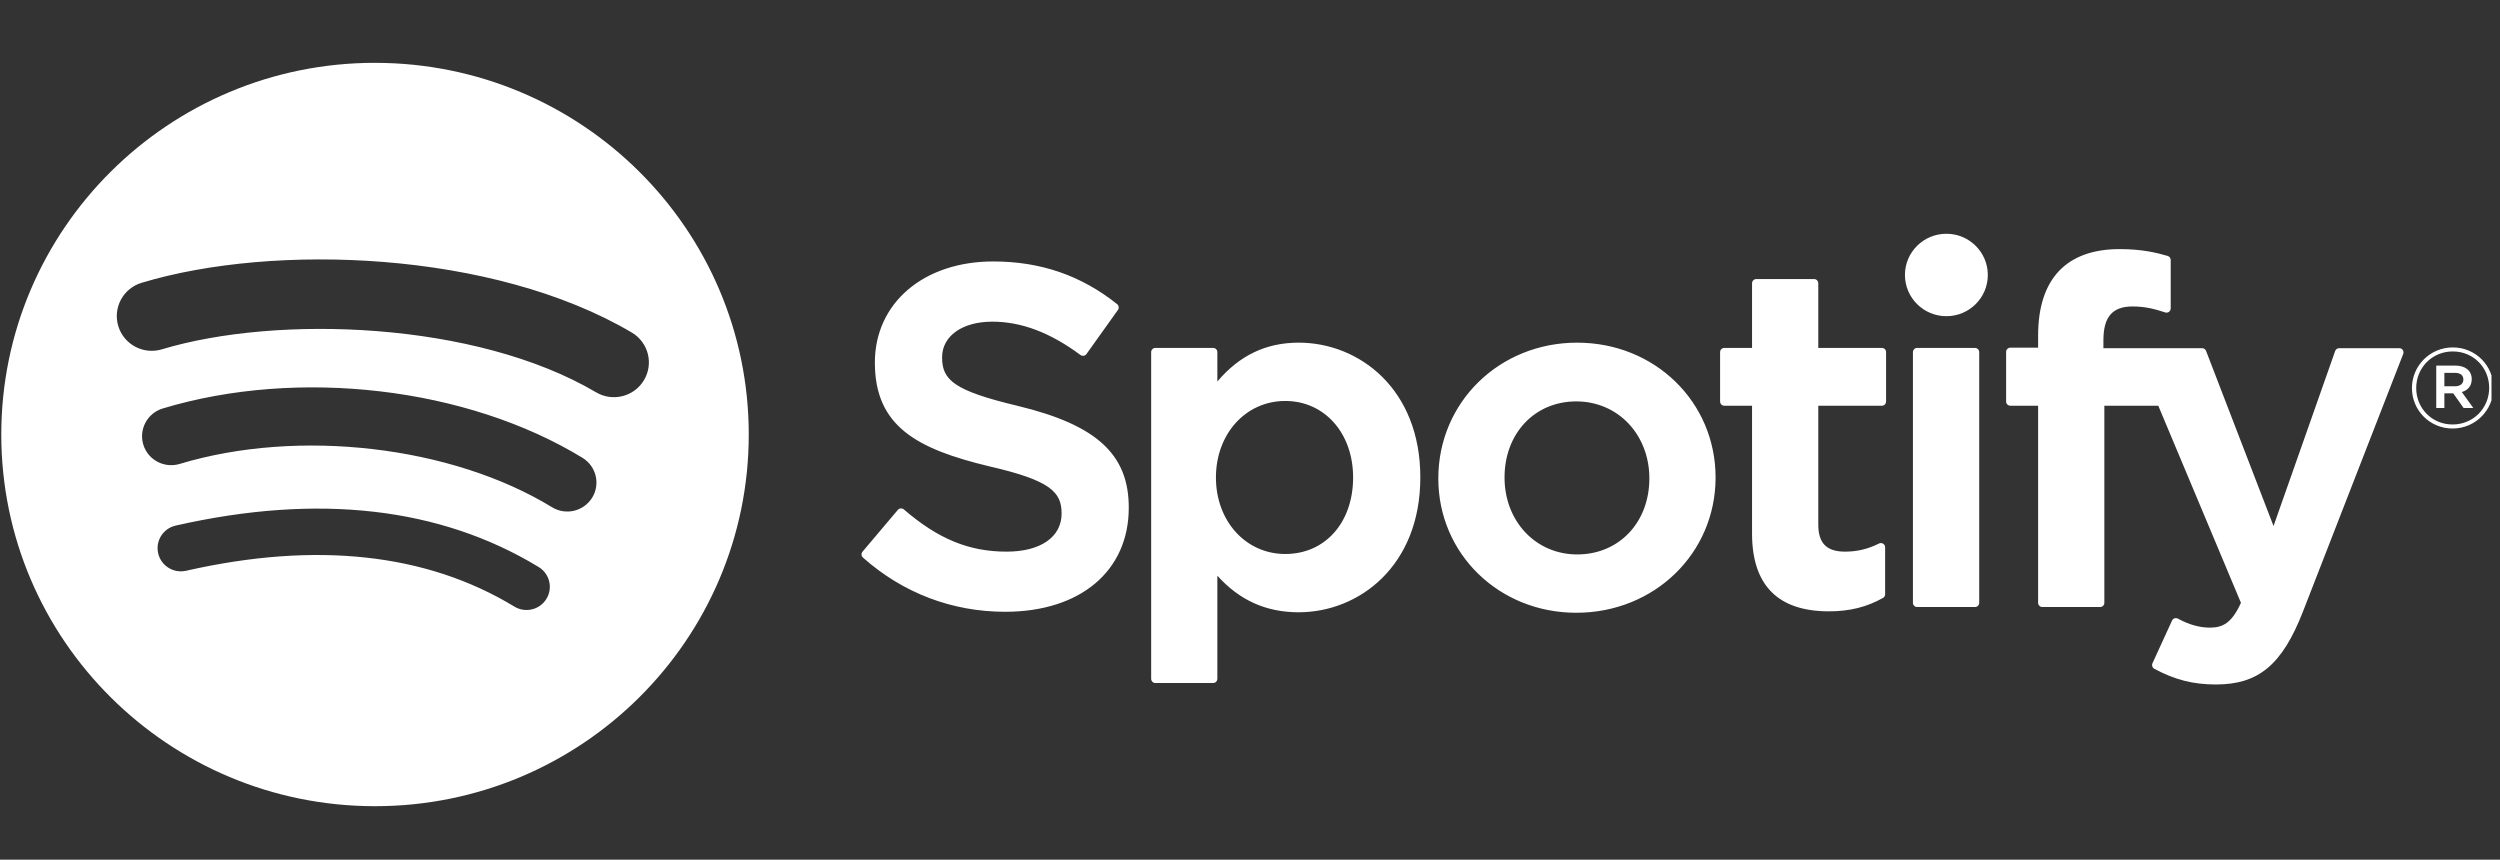 <svg width="253" height="87" viewBox="0 0 253 87" fill="none" xmlns="http://www.w3.org/2000/svg">
<rect x="0" y="0" width="253" height="87" fill="#333333" stroke="none"/>
<g clip-path="url(#clip0_450_1841)">
<path d="M37.952 6.358C17.064 6.358 0.13 23.199 0.13 43.973C0.13 64.748 17.064 81.587 37.952 81.587C58.842 81.587 75.774 64.748 75.774 43.973C75.774 23.201 58.842 6.36 37.951 6.36L37.952 6.358ZM55.296 60.609C54.619 61.714 53.165 62.065 52.054 61.386C43.173 55.992 31.994 54.77 18.829 57.762C17.561 58.049 16.296 57.259 16.007 55.996C15.716 54.734 16.508 53.477 17.78 53.189C32.187 49.916 44.546 51.325 54.515 57.384C55.626 58.063 55.978 59.505 55.296 60.609ZM59.926 50.367C59.072 51.747 57.257 52.183 55.87 51.334C45.704 45.119 30.206 43.319 18.181 46.95C16.622 47.418 14.975 46.544 14.502 44.996C14.032 43.445 14.911 41.81 16.468 41.338C30.204 37.193 47.28 39.201 58.955 46.336C60.341 47.185 60.779 48.991 59.926 50.368V50.367ZM60.323 39.702C48.133 32.502 28.022 31.84 16.384 35.352C14.515 35.916 12.538 34.867 11.972 33.008C11.405 31.149 12.46 29.184 14.33 28.619C27.69 24.586 49.899 25.365 63.934 33.651C65.618 34.643 66.169 36.802 65.171 38.472C64.177 40.144 62.001 40.695 60.325 39.702H60.323ZM103.03 41.082C96.5 39.533 95.339 38.446 95.339 36.162C95.339 34.005 97.38 32.552 100.42 32.552C103.365 32.552 106.282 33.655 109.344 35.925C109.435 35.994 109.552 36.021 109.665 36.003C109.782 35.986 109.882 35.924 109.949 35.83L113.138 31.36C113.269 31.176 113.233 30.922 113.057 30.781C109.412 27.874 105.311 26.46 100.515 26.46C93.465 26.46 88.537 30.669 88.537 36.69C88.537 43.147 92.787 45.433 100.131 47.198C106.377 48.629 107.434 49.828 107.434 51.972C107.434 54.348 105.302 55.826 101.87 55.826C98.058 55.826 94.946 54.546 91.468 51.554C91.382 51.478 91.265 51.446 91.157 51.451C91.039 51.46 90.935 51.514 90.863 51.599L87.286 55.83C87.137 56.01 87.155 56.27 87.327 56.423C91.374 60.017 96.351 61.912 101.725 61.912C109.322 61.912 114.231 57.784 114.231 51.392C114.245 45.999 110.997 43.012 103.044 41.088L103.03 41.082ZM131.42 34.677C128.128 34.677 125.427 35.967 123.196 38.61V35.635C123.196 35.4 123.006 35.209 122.772 35.209H116.923C116.688 35.209 116.498 35.4 116.498 35.635V68.695C116.498 68.928 116.688 69.121 116.923 69.121H122.772C123.006 69.121 123.196 68.928 123.196 68.695V58.26C125.427 60.744 128.128 61.962 131.42 61.962C137.54 61.962 143.737 57.277 143.737 48.321C143.746 39.363 137.549 34.676 131.425 34.676L131.42 34.677ZM136.935 48.321C136.935 52.879 134.112 56.064 130.066 56.064C126.069 56.064 123.052 52.736 123.052 48.321C123.052 43.905 126.069 40.578 130.066 40.578C134.045 40.577 136.935 43.833 136.935 48.32V48.321ZM159.612 34.677C151.731 34.677 145.557 40.712 145.557 48.418C145.557 56.041 151.69 62.011 159.517 62.011C167.425 62.011 173.617 55.996 173.617 48.321C173.617 40.671 167.466 34.678 159.612 34.678V34.677ZM159.612 56.109C155.421 56.109 152.259 52.758 152.259 48.318C152.259 43.858 155.312 40.622 159.517 40.622C163.735 40.622 166.915 43.972 166.915 48.416C166.915 52.875 163.844 56.109 159.612 56.109ZM190.445 35.209H184.01V28.666C184.01 28.432 183.82 28.24 183.585 28.24H177.736C177.501 28.24 177.307 28.432 177.307 28.666V35.209H174.498C174.263 35.209 174.073 35.4 174.073 35.635V40.633C174.073 40.867 174.263 41.059 174.498 41.059H177.307V53.993C177.307 59.217 179.922 61.867 185.084 61.867C187.18 61.867 188.919 61.436 190.558 60.511C190.694 60.439 190.775 60.295 190.775 60.142V55.381C190.775 55.237 190.698 55.098 190.572 55.022C190.445 54.941 190.287 54.936 190.156 55.004C189.032 55.565 187.943 55.826 186.724 55.826C184.85 55.826 184.01 54.977 184.01 53.081V41.062H190.445C190.68 41.062 190.87 40.87 190.87 40.635V35.638C190.879 35.403 190.689 35.211 190.45 35.211L190.445 35.209ZM212.865 35.234V34.431C212.865 32.067 213.777 31.013 215.819 31.013C217.038 31.013 218.018 31.253 219.116 31.617C219.251 31.659 219.391 31.638 219.499 31.558C219.612 31.477 219.676 31.349 219.676 31.212V26.311C219.676 26.124 219.558 25.959 219.373 25.903C218.217 25.561 216.735 25.209 214.513 25.209C209.116 25.209 206.257 28.233 206.257 33.953V35.184H203.448C203.213 35.184 203.019 35.375 203.019 35.609V40.633C203.019 40.867 203.213 41.059 203.448 41.059H206.257V61.005C206.257 61.243 206.452 61.431 206.686 61.431H212.531C212.77 61.431 212.96 61.243 212.96 61.005V41.061H218.42L226.784 61.005C225.836 63.098 224.901 63.516 223.627 63.516C222.598 63.516 221.509 63.21 220.403 62.604C220.299 62.55 220.172 62.541 220.064 62.572C219.951 62.613 219.856 62.694 219.811 62.801L217.828 67.127C217.734 67.334 217.815 67.572 218.014 67.679C220.082 68.793 221.947 69.269 224.255 69.269C228.573 69.269 230.962 67.266 233.062 61.885L243.206 35.816C243.26 35.685 243.242 35.537 243.161 35.421C243.084 35.305 242.953 35.236 242.813 35.236H236.725C236.54 35.236 236.377 35.351 236.319 35.521L230.081 53.234L223.253 35.51C223.189 35.345 223.031 35.236 222.855 35.236H212.865V35.234ZM199.867 35.209H194.018C193.783 35.209 193.589 35.4 193.589 35.635V61.005C193.589 61.243 193.783 61.431 194.018 61.431H199.867C200.101 61.431 200.296 61.243 200.296 61.005V35.637C200.296 35.402 200.106 35.211 199.867 35.211V35.209ZM196.976 23.657C194.659 23.657 192.78 25.521 192.78 27.825C192.78 30.13 194.659 31.998 196.976 31.998C199.293 31.998 201.167 30.13 201.167 27.825C201.167 25.522 199.289 23.657 196.976 23.657ZM248.201 43.366C245.889 43.366 244.087 41.518 244.087 39.273C244.087 37.029 245.911 35.159 248.224 35.159C250.536 35.159 252.338 37.007 252.338 39.25C252.338 41.495 250.514 43.366 248.201 43.366ZM248.224 35.566C246.115 35.566 244.52 37.233 244.52 39.273C244.52 41.313 246.106 42.957 248.201 42.957C250.31 42.957 251.905 41.292 251.905 39.25C251.905 37.21 250.319 35.566 248.224 35.566ZM249.136 39.671L250.301 41.291H249.317L248.269 39.805H247.37V41.291H246.548V36.996H248.472C249.479 36.996 250.139 37.506 250.139 38.366C250.143 39.07 249.732 39.501 249.141 39.671H249.136ZM248.441 37.733H247.37V39.091H248.441C248.973 39.091 249.294 38.831 249.294 38.411C249.294 37.969 248.973 37.733 248.441 37.733Z" fill="white"/>
</g>
<defs>
<clipPath id="clip0_450_1841">
<rect width="252.14" height="85.976" fill="white" transform="translate(0 0.844)"/>
</clipPath>
</defs>
</svg>
